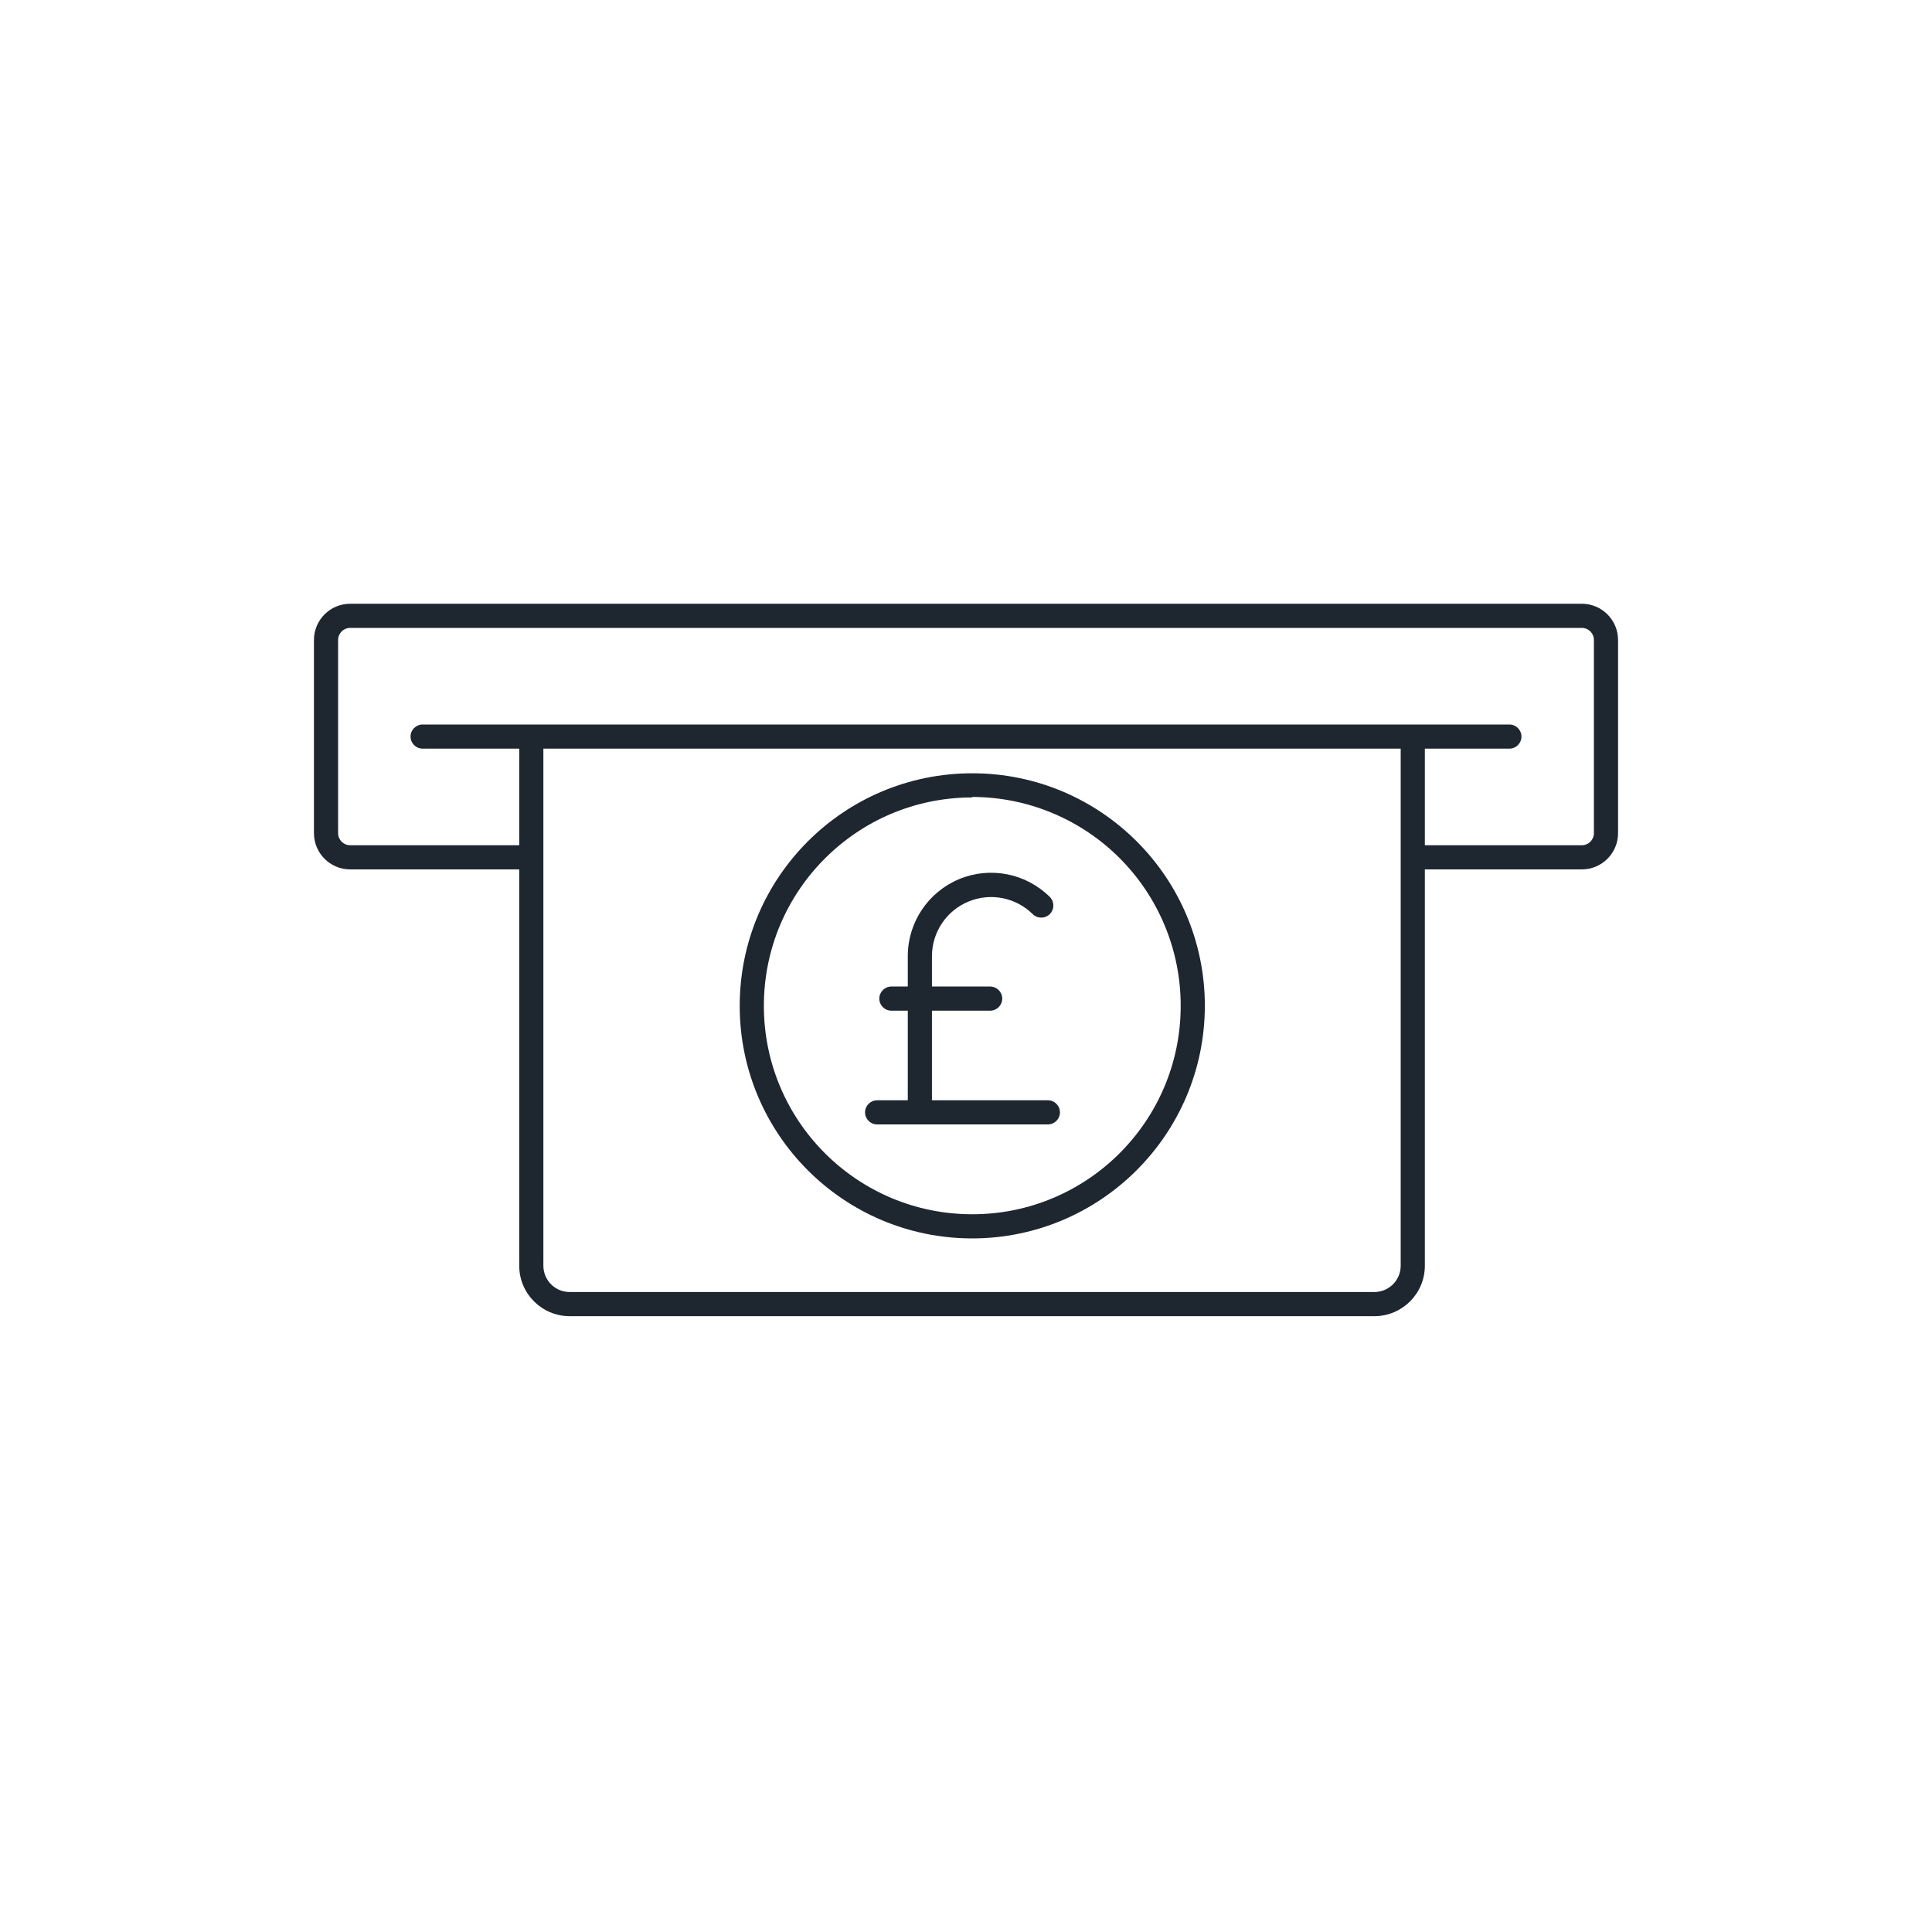 <svg xmlns="http://www.w3.org/2000/svg" width="80px" height="80px" viewBox="0 0 80 80">
  <g fill="#1E2630" transform="translate(13 25)">
    <path d="M8.5,10 L8.5,6 L4.5,6 C4.224,6 4,5.776 4,5.5 C4,5.224 4.224,5 4.5,5 L49.5,5 C49.776,5 50,5.224 50,5.5 C50,5.776 49.776,6 49.5,6 L46,6 L46,10 L52.5,10 C52.776,10 53,9.776 53,9.5 L53,1.5 C53,1.224 52.776,1 52.5,1 L1.5,1 C1.224,1 1,1.224 1,1.5 L1,9.5 C1,9.776 1.224,10 1.5,10 L8.5,10 Z M8.5,11 L1.5,11 C0.672,11 0,10.328 0,9.5 L0,1.5 C0,0.672 0.672,0 1.5,0 L52.5,0 C53.328,0 54,0.672 54,1.5 L54,9.5 C54,10.328 53.328,11 52.5,11 L46,11 L46,27.41 C46,28.557 45.076,29.489 43.93,29.5 L10.59,29.5 C9.436,29.5 8.5,28.564 8.5,27.41 L8.5,11 Z M9.5,6 L9.5,27.41 C9.5,28.012 9.988,28.5 10.59,28.5 L43.93,28.5 C44.524,28.489 45,28.004 45,27.41 L45,6 L9.5,6 Z"/>
    <path d="M27.26,26.28 C21.941,26.28 17.63,21.969 17.63,16.65 C17.63,11.331 21.941,7.02 27.26,7.02 C32.579,7.02 36.89,11.331 36.89,16.65 C36.884,21.966 32.576,26.274 27.26,26.28 Z M27.26,8.02 C22.494,8.02 18.63,11.884 18.63,16.65 C18.63,21.416 22.494,25.28 27.26,25.28 C32.026,25.28 35.89,21.416 35.89,16.65 C35.893,14.359 34.985,12.16 33.366,10.538 C31.748,8.915 29.551,8.003 27.26,8 L27.26,8.02 Z"/>
    <path d="M24.59,20.56 L24.59,16.85 L23.91,16.85 C23.634,16.85 23.41,16.626 23.41,16.35 C23.41,16.074 23.634,15.85 23.91,15.85 L24.59,15.85 L24.59,14.58 C24.594,13.189 25.433,11.936 26.718,11.402 C28.003,10.869 29.482,11.16 30.47,12.14 C30.666,12.336 30.666,12.654 30.47,12.85 C30.274,13.046 29.956,13.046 29.76,12.85 C29.058,12.158 28.011,11.954 27.101,12.332 C26.191,12.709 25.596,13.595 25.59,14.58 L25.59,15.85 L28,15.85 C28.276,15.85 28.5,16.074 28.5,16.35 C28.5,16.626 28.276,16.85 28,16.85 L25.59,16.85 L25.59,20.56 L30.39,20.56 C30.666,20.56 30.89,20.784 30.89,21.06 C30.89,21.336 30.666,21.56 30.39,21.56 L23.32,21.56 C23.044,21.56 22.82,21.336 22.82,21.06 C22.82,20.784 23.044,20.56 23.32,20.56 L24.59,20.56 Z"/>
  </g>
</svg>
